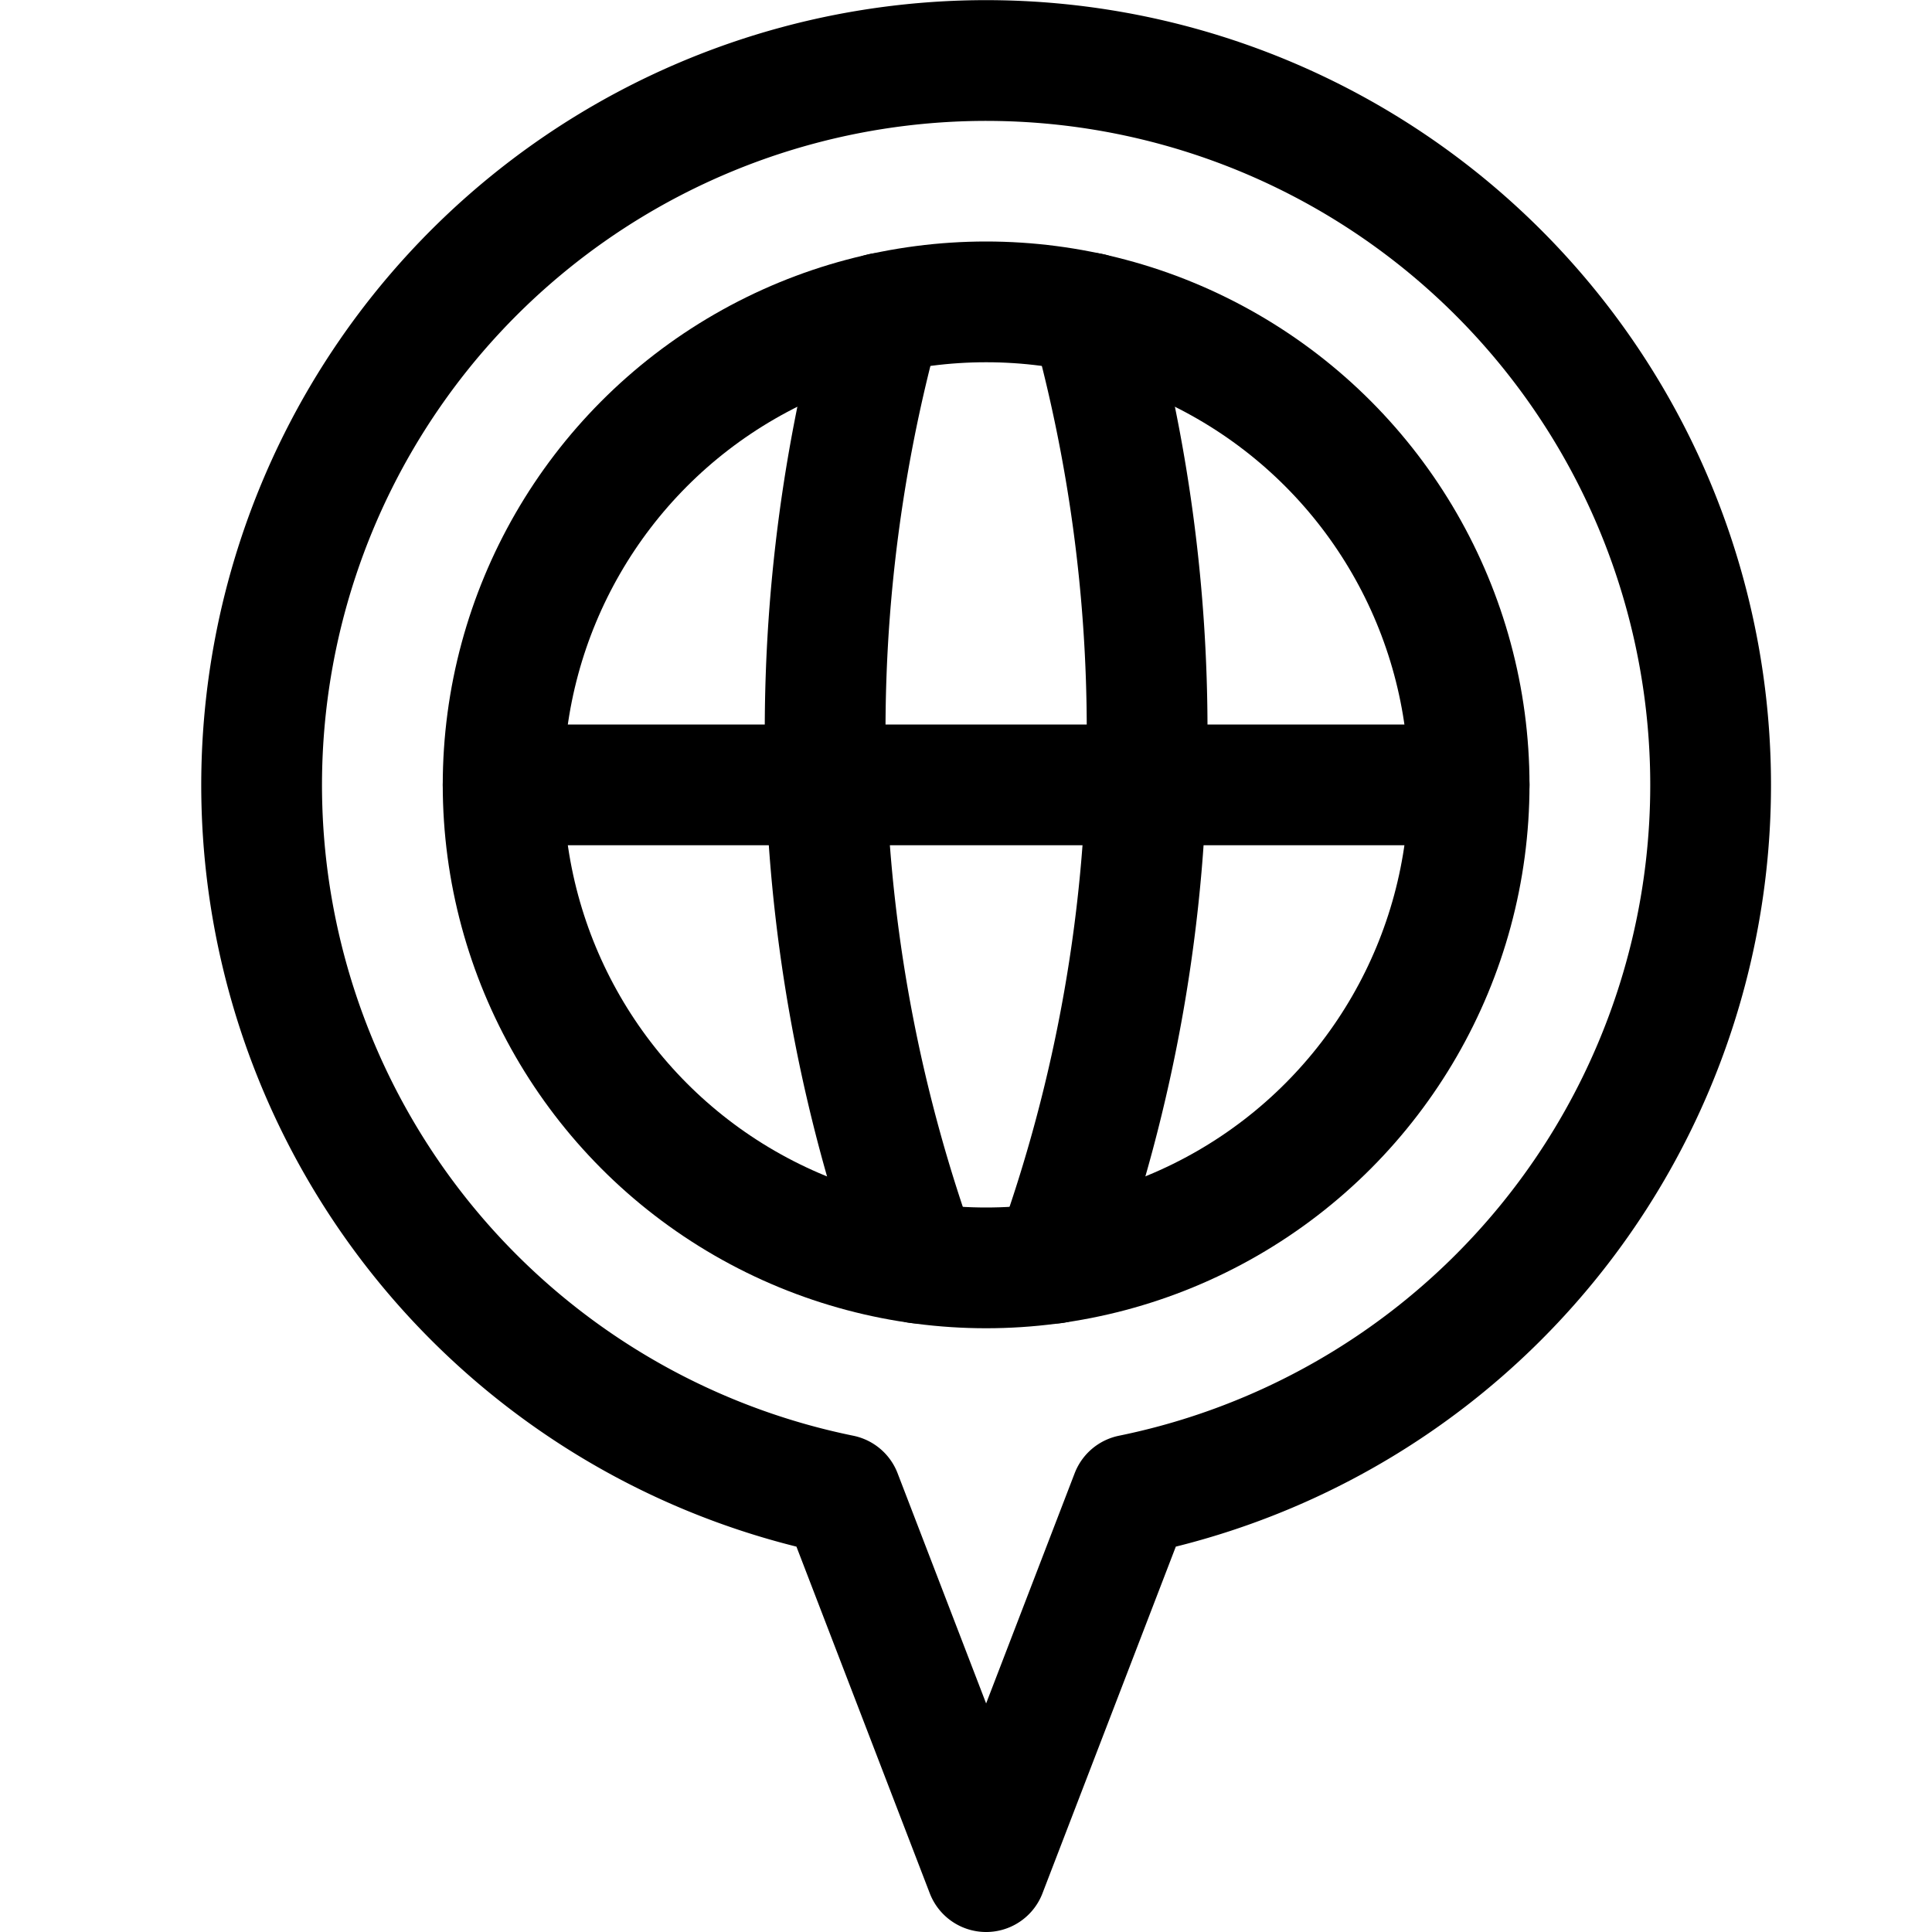 <svg xmlns="http://www.w3.org/2000/svg" viewBox="0 0 24 24"><defs><style>.a{fill:none;stroke:currentColor;stroke-linecap:round;stroke-linejoin:round;stroke-width:1.5px;}</style></defs><title>style-one-pin-global</title><circle class="a" cx="12.25" cy="9.75" r="6"/><line class="a" x1="6.25" y1="9.75" x2="18.25" y2="9.75"/><path class="a" d="M10.955,3.89a19.447,19.447,0,0,0,.454,11.8"/><path class="a" d="M13.545,3.89a19.381,19.381,0,0,1,.705,5.193,19.3,19.3,0,0,1-1.159,6.609"/><path class="a" d="M21.25,9.75a9,9,0,1,0-10.8,8.82l1.8,4.68,1.8-4.68A9,9,0,0,0,21.25,9.75Z"/></svg>